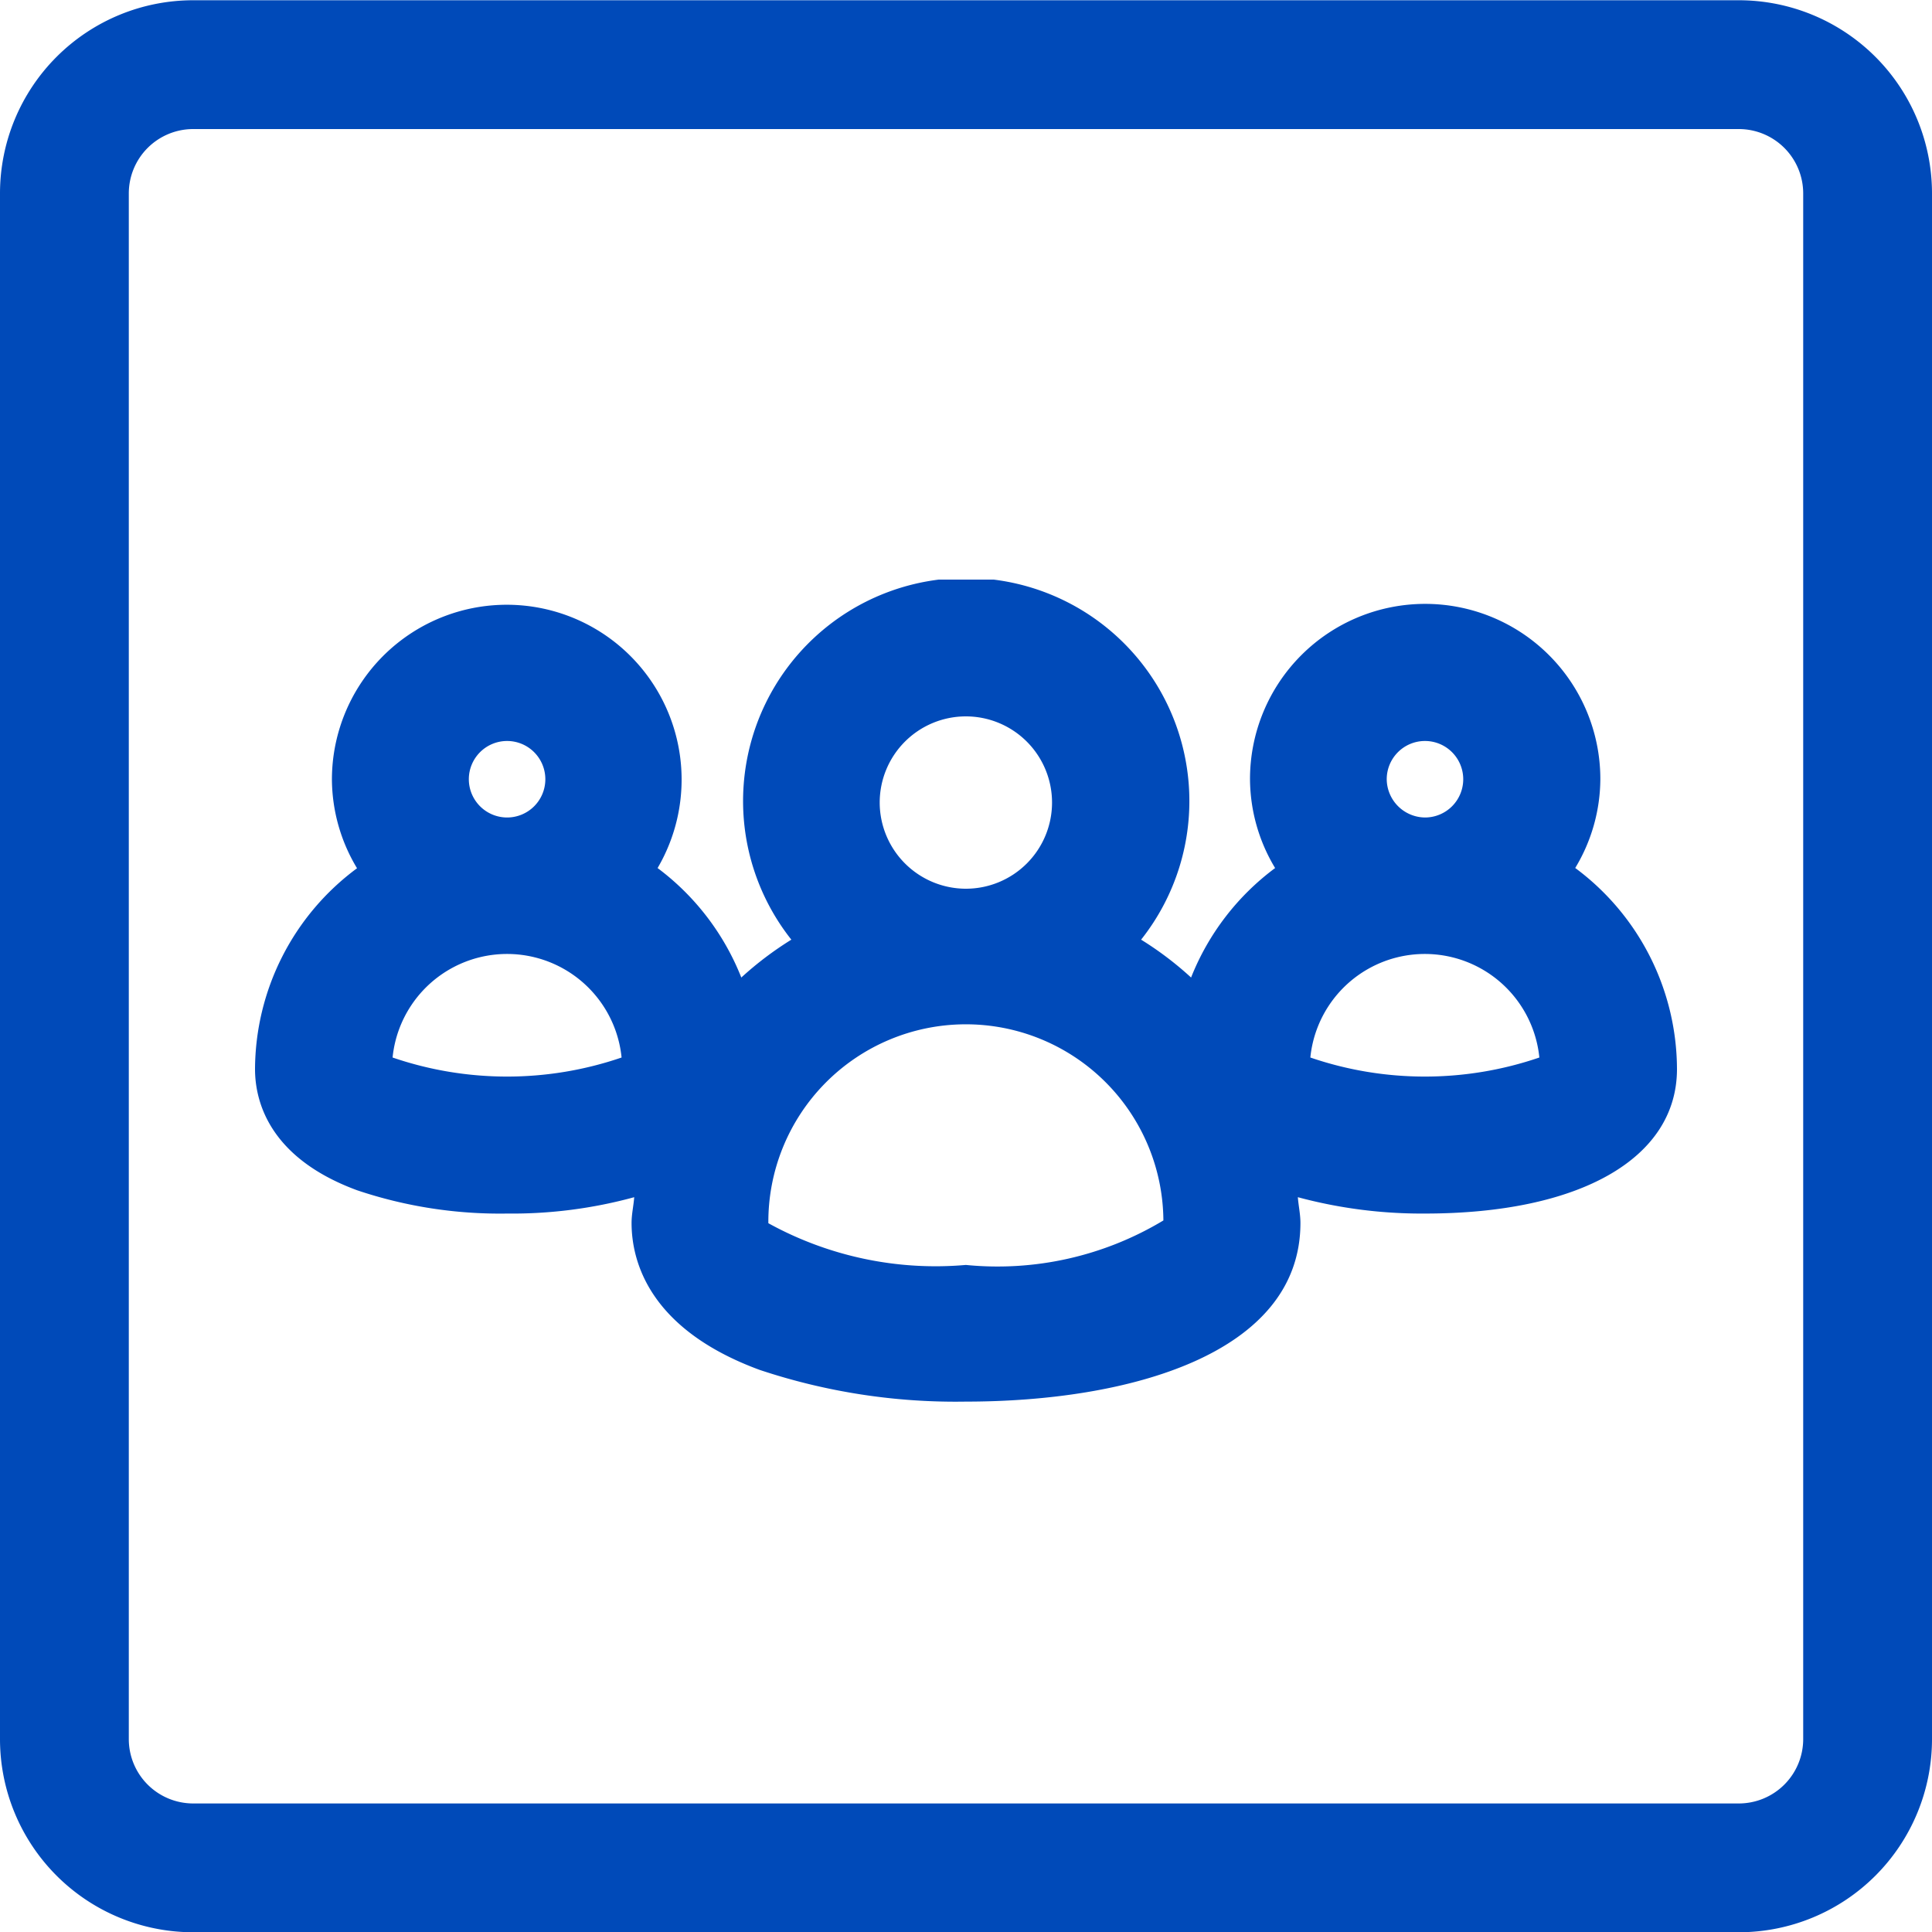 <svg xmlns="http://www.w3.org/2000/svg" xmlns:xlink="http://www.w3.org/1999/xlink" width="30" height="30" viewBox="0 0 30 30">
  <defs>
    <clipPath id="clip-path">
      <rect id="Rectangle_127" data-name="Rectangle 127" width="22.08" height="12.768" transform="translate(0 0)" fill="#004ab9"/>
    </clipPath>
  </defs>
  <g id="müsteri_durumu_menu" transform="translate(-440 -1675)">
    <g id="müsteri_durumu_menu-2" data-name="müsteri_durumu_menu" transform="translate(-1292.784 637.404)">
      <g id="Group_45" data-name="Group 45">
        <path id="Path_89" data-name="Path 89" d="M1759.784,1067.6h-24a3,3,0,0,1-3-3v-24a3,3,0,0,1,3-3h24a3,3,0,0,1,3,3v24A3,3,0,0,1,1759.784,1067.6Zm-24-28a1,1,0,0,0-1,1v24a1,1,0,0,0,1,1h24a1,1,0,0,0,1-1v-24a1,1,0,0,0-1-1Z" fill="#004ab9"/>
      </g>
    </g>
    <g id="müsteri_durumu" transform="translate(443.96 1684)">
      <g id="Group_127" data-name="Group 127" clip-path="url(#clip-path)">
        <path id="Path_174" data-name="Path 174" d="M20.5,4.478a2.687,2.687,0,0,0,.39-1.381,2.72,2.72,0,1,0-5.44,0,2.694,2.694,0,0,0,.39,1.382,3.914,3.914,0,0,0-1.305,1.7,5.174,5.174,0,0,0-.776-.588,3.465,3.465,0,1,0-5.431,0,5.234,5.234,0,0,0-.777.588,3.921,3.921,0,0,0-1.3-1.7A2.715,2.715,0,1,0,1.194,3.1a2.694,2.694,0,0,0,.39,1.382A3.9,3.9,0,0,0,0,7.6c0,.485.206,1.375,1.587,1.883a6.955,6.955,0,0,0,2.326.361,7.183,7.183,0,0,0,1.975-.254c-.01.135-.041.263-.041.4,0,.579.258,1.644,1.987,2.281a9.61,9.61,0,0,0,3.206.493c2.511,0,5.193-.729,5.193-2.774,0-.137-.03-.265-.04-.4a7.392,7.392,0,0,0,1.974.254c2.414,0,3.913-.86,3.913-2.244A3.9,3.9,0,0,0,20.5,4.478M3.32,3.1a.594.594,0,1,1,.594.594A.595.595,0,0,1,3.32,3.1M2.136,7.421a1.787,1.787,0,0,1,3.556,0,5.49,5.49,0,0,1-3.556,0M17.573,3.1a.594.594,0,1,1,.594.594.6.6,0,0,1-.594-.594M9.7,3.464A1.338,1.338,0,1,1,11.04,4.8,1.34,1.34,0,0,1,9.7,3.464m1.338,7.178a5.381,5.381,0,0,1-3.067-.648,3.067,3.067,0,0,1,6.134-.043,4.992,4.992,0,0,1-3.067.691m5.349-3.221a1.787,1.787,0,0,1,3.556,0,5.49,5.49,0,0,1-3.556,0" fill="#004ab9"/>
      </g>
    </g>
  </g>
</svg>
